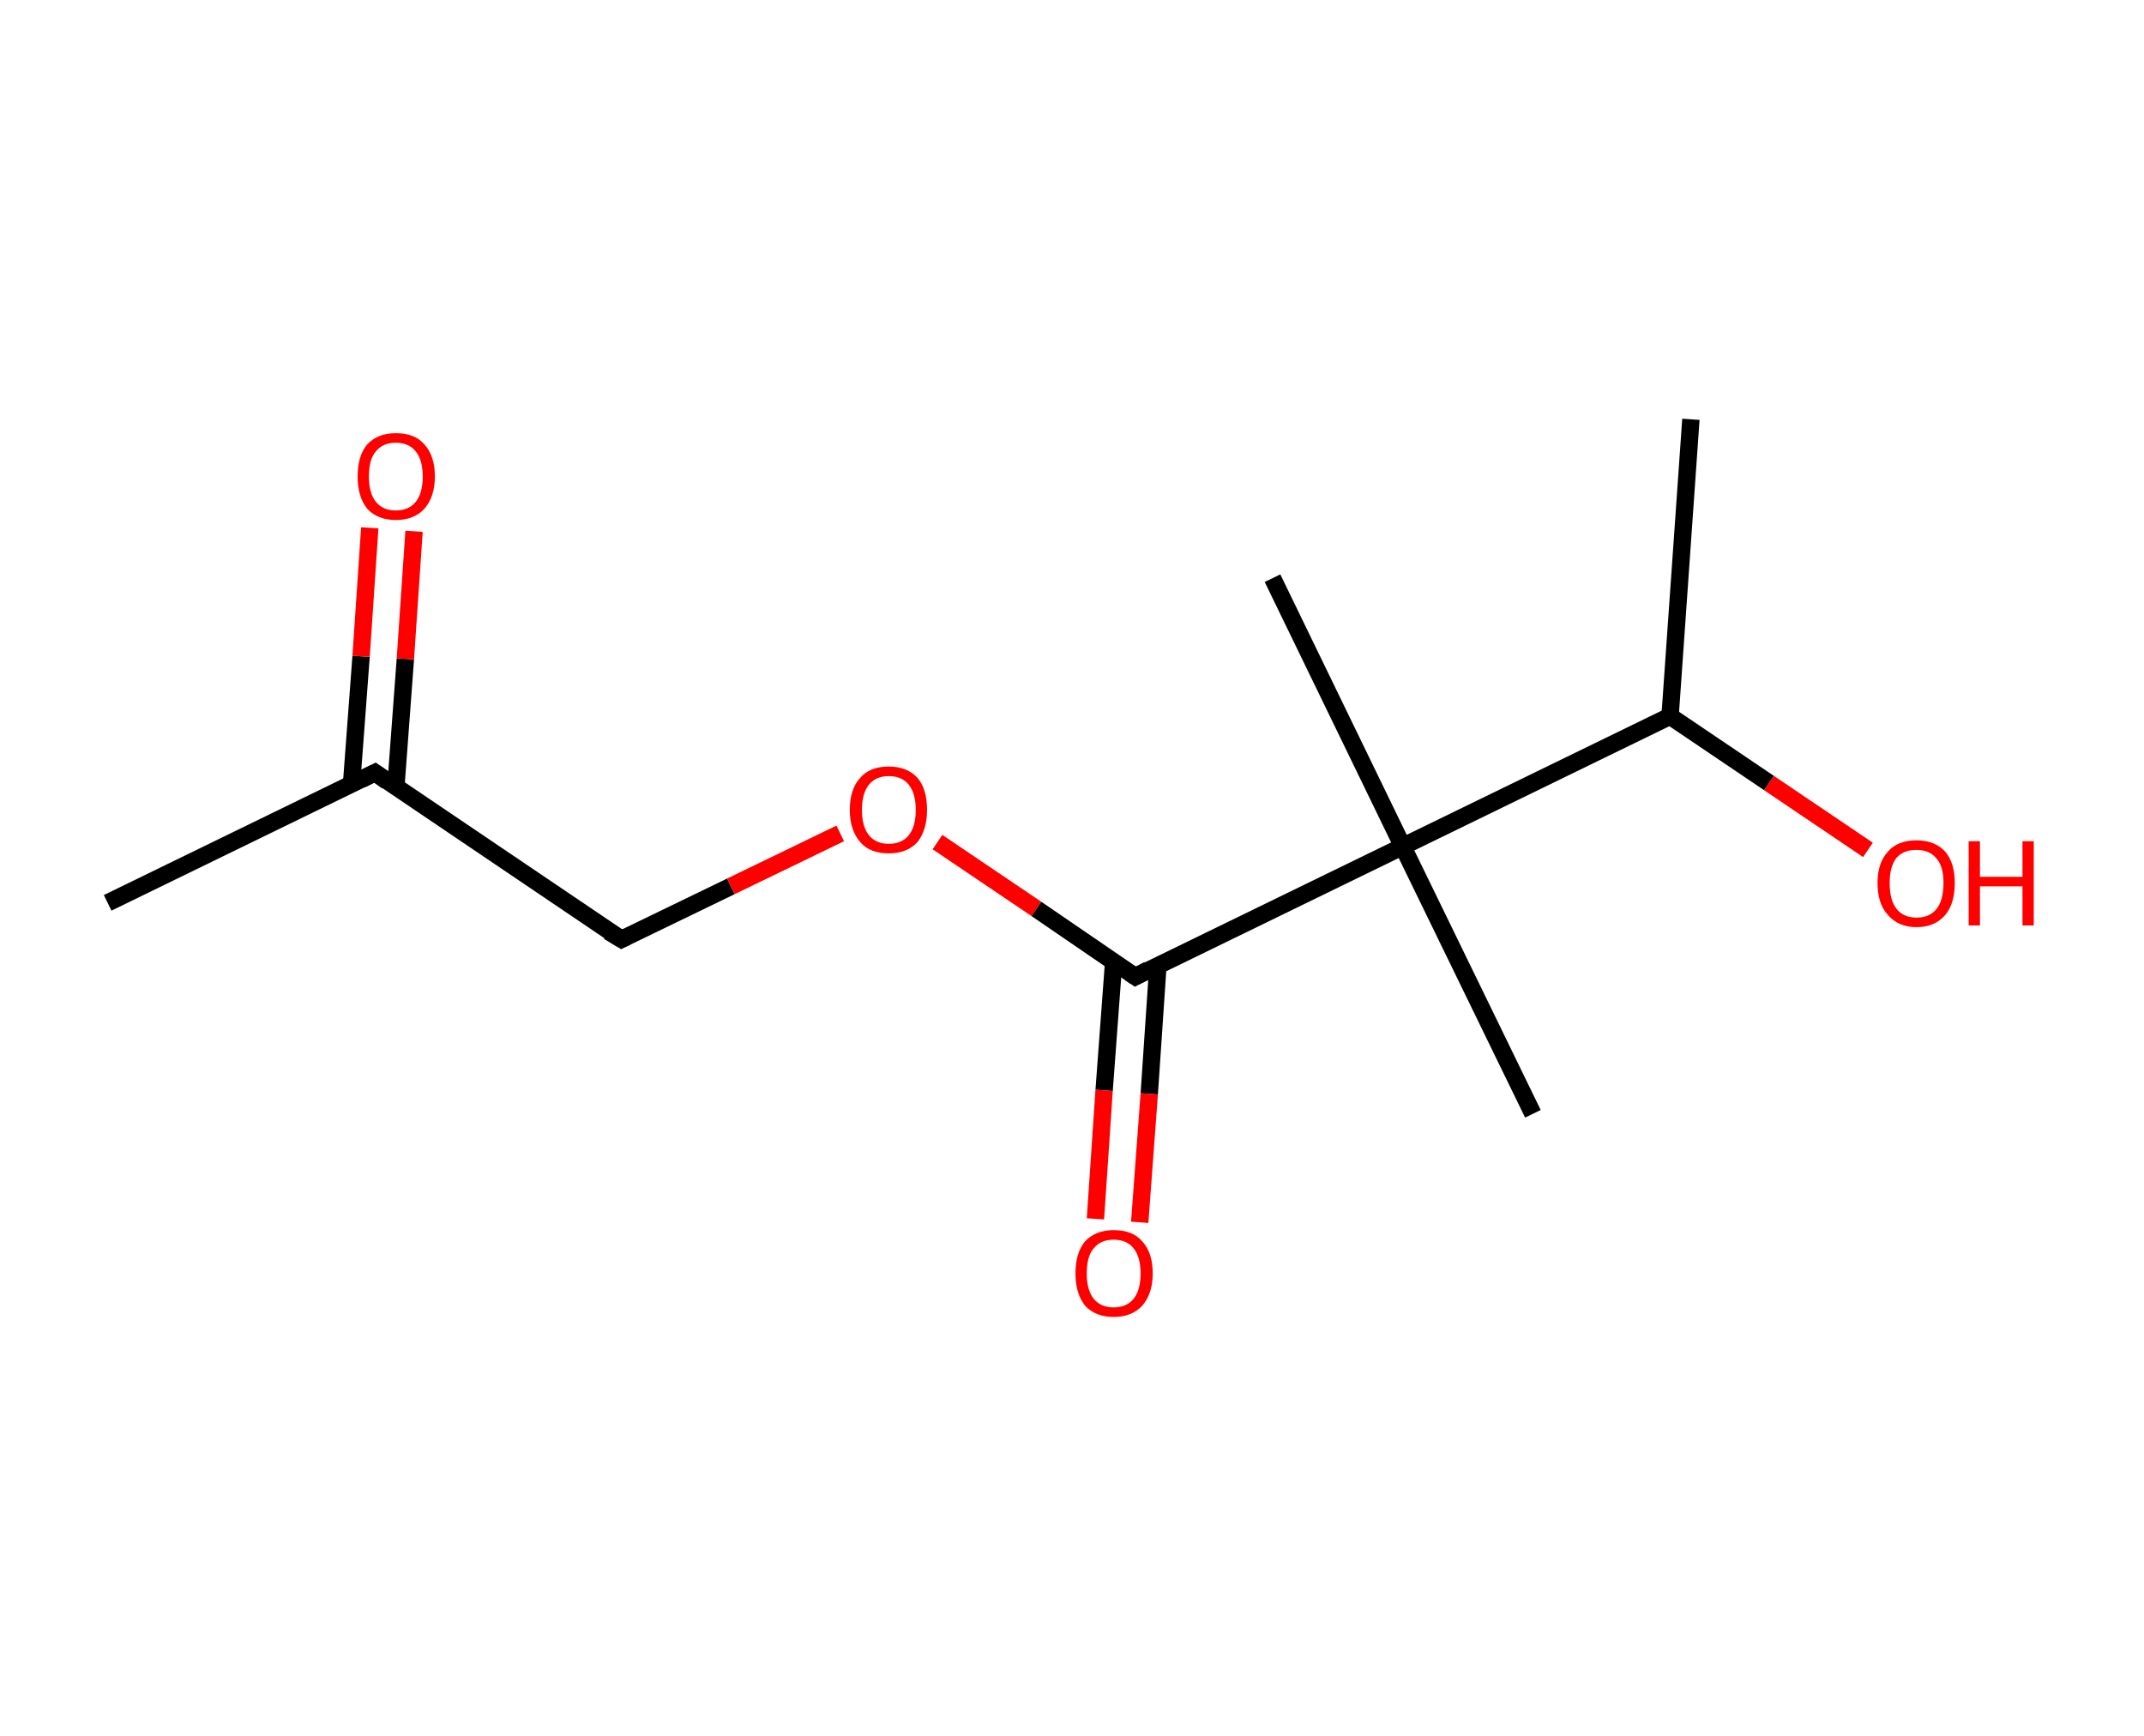 <?xml version='1.0' encoding='ASCII' standalone='yes'?>
<svg xmlns="http://www.w3.org/2000/svg" xmlns:rdkit="http://www.rdkit.org/xml" xmlns:xlink="http://www.w3.org/1999/xlink" version="1.1" baseProfile="full" xml:space="preserve" width="247px" height="200px" viewBox="0 0 247 200">
<!-- END OF HEADER -->
<rect style="opacity:1.0;fill:#FFFFFF;stroke:none" width="247.0" height="200.0" x="0.0" y="0.0"> </rect>
<path class="bond-0 atom-0 atom-1" d="M 12.4,104.0 L 43.2,89.0" style="fill:none;fill-rule:evenodd;stroke:#000000;stroke-width:2.0px;stroke-linecap:butt;stroke-linejoin:miter;stroke-opacity:1"/>
<path class="bond-1 atom-1 atom-2" d="M 45.6,90.7 L 46.7,75.9" style="fill:none;fill-rule:evenodd;stroke:#000000;stroke-width:2.0px;stroke-linecap:butt;stroke-linejoin:miter;stroke-opacity:1"/>
<path class="bond-1 atom-1 atom-2" d="M 46.7,75.9 L 47.7,61.2" style="fill:none;fill-rule:evenodd;stroke:#FF0000;stroke-width:2.0px;stroke-linecap:butt;stroke-linejoin:miter;stroke-opacity:1"/>
<path class="bond-1 atom-1 atom-2" d="M 40.5,90.3 L 41.6,75.6" style="fill:none;fill-rule:evenodd;stroke:#000000;stroke-width:2.0px;stroke-linecap:butt;stroke-linejoin:miter;stroke-opacity:1"/>
<path class="bond-1 atom-1 atom-2" d="M 41.6,75.6 L 42.6,60.8" style="fill:none;fill-rule:evenodd;stroke:#FF0000;stroke-width:2.0px;stroke-linecap:butt;stroke-linejoin:miter;stroke-opacity:1"/>
<path class="bond-2 atom-1 atom-3" d="M 43.2,89.0 L 71.6,108.2" style="fill:none;fill-rule:evenodd;stroke:#000000;stroke-width:2.0px;stroke-linecap:butt;stroke-linejoin:miter;stroke-opacity:1"/>
<path class="bond-3 atom-3 atom-4" d="M 71.6,108.2 L 84.2,102.1" style="fill:none;fill-rule:evenodd;stroke:#000000;stroke-width:2.0px;stroke-linecap:butt;stroke-linejoin:miter;stroke-opacity:1"/>
<path class="bond-3 atom-3 atom-4" d="M 84.2,102.1 L 96.8,96.0" style="fill:none;fill-rule:evenodd;stroke:#FF0000;stroke-width:2.0px;stroke-linecap:butt;stroke-linejoin:miter;stroke-opacity:1"/>
<path class="bond-4 atom-4 atom-5" d="M 108.0,97.0 L 119.4,104.7" style="fill:none;fill-rule:evenodd;stroke:#FF0000;stroke-width:2.0px;stroke-linecap:butt;stroke-linejoin:miter;stroke-opacity:1"/>
<path class="bond-4 atom-4 atom-5" d="M 119.4,104.7 L 130.8,112.5" style="fill:none;fill-rule:evenodd;stroke:#000000;stroke-width:2.0px;stroke-linecap:butt;stroke-linejoin:miter;stroke-opacity:1"/>
<path class="bond-5 atom-5 atom-6" d="M 128.3,110.8 L 127.2,125.6" style="fill:none;fill-rule:evenodd;stroke:#000000;stroke-width:2.0px;stroke-linecap:butt;stroke-linejoin:miter;stroke-opacity:1"/>
<path class="bond-5 atom-5 atom-6" d="M 127.2,125.6 L 126.2,140.4" style="fill:none;fill-rule:evenodd;stroke:#FF0000;stroke-width:2.0px;stroke-linecap:butt;stroke-linejoin:miter;stroke-opacity:1"/>
<path class="bond-5 atom-5 atom-6" d="M 133.4,111.2 L 132.4,126.0" style="fill:none;fill-rule:evenodd;stroke:#000000;stroke-width:2.0px;stroke-linecap:butt;stroke-linejoin:miter;stroke-opacity:1"/>
<path class="bond-5 atom-5 atom-6" d="M 132.4,126.0 L 131.3,140.8" style="fill:none;fill-rule:evenodd;stroke:#FF0000;stroke-width:2.0px;stroke-linecap:butt;stroke-linejoin:miter;stroke-opacity:1"/>
<path class="bond-6 atom-5 atom-7" d="M 130.8,112.5 L 161.6,97.5" style="fill:none;fill-rule:evenodd;stroke:#000000;stroke-width:2.0px;stroke-linecap:butt;stroke-linejoin:miter;stroke-opacity:1"/>
<path class="bond-7 atom-7 atom-8" d="M 161.6,97.5 L 176.6,128.3" style="fill:none;fill-rule:evenodd;stroke:#000000;stroke-width:2.0px;stroke-linecap:butt;stroke-linejoin:miter;stroke-opacity:1"/>
<path class="bond-8 atom-7 atom-9" d="M 161.6,97.5 L 146.6,66.6" style="fill:none;fill-rule:evenodd;stroke:#000000;stroke-width:2.0px;stroke-linecap:butt;stroke-linejoin:miter;stroke-opacity:1"/>
<path class="bond-9 atom-7 atom-10" d="M 161.6,97.5 L 192.4,82.5" style="fill:none;fill-rule:evenodd;stroke:#000000;stroke-width:2.0px;stroke-linecap:butt;stroke-linejoin:miter;stroke-opacity:1"/>
<path class="bond-10 atom-10 atom-11" d="M 192.4,82.5 L 194.8,48.3" style="fill:none;fill-rule:evenodd;stroke:#000000;stroke-width:2.0px;stroke-linecap:butt;stroke-linejoin:miter;stroke-opacity:1"/>
<path class="bond-11 atom-10 atom-12" d="M 192.4,82.5 L 203.8,90.2" style="fill:none;fill-rule:evenodd;stroke:#000000;stroke-width:2.0px;stroke-linecap:butt;stroke-linejoin:miter;stroke-opacity:1"/>
<path class="bond-11 atom-10 atom-12" d="M 203.8,90.2 L 215.2,97.9" style="fill:none;fill-rule:evenodd;stroke:#FF0000;stroke-width:2.0px;stroke-linecap:butt;stroke-linejoin:miter;stroke-opacity:1"/>
<path d="M 41.6,89.8 L 43.2,89.0 L 44.6,90.0" style="fill:none;stroke:#000000;stroke-width:2.0px;stroke-linecap:butt;stroke-linejoin:miter;stroke-opacity:1;"/>
<path d="M 70.1,107.3 L 71.6,108.2 L 72.2,107.9" style="fill:none;stroke:#000000;stroke-width:2.0px;stroke-linecap:butt;stroke-linejoin:miter;stroke-opacity:1;"/>
<path d="M 130.2,112.1 L 130.8,112.5 L 132.3,111.7" style="fill:none;stroke:#000000;stroke-width:2.0px;stroke-linecap:butt;stroke-linejoin:miter;stroke-opacity:1;"/>
<path class="atom-2" d="M 41.2 54.9 Q 41.2 52.5, 42.3 51.2 Q 43.5 49.9, 45.6 49.9 Q 47.8 49.9, 48.9 51.2 Q 50.1 52.5, 50.1 54.9 Q 50.1 57.2, 48.9 58.6 Q 47.7 59.9, 45.6 59.9 Q 43.5 59.9, 42.3 58.6 Q 41.2 57.2, 41.2 54.9 M 45.6 58.8 Q 47.1 58.8, 47.9 57.8 Q 48.7 56.8, 48.7 54.9 Q 48.7 53.0, 47.9 52.0 Q 47.1 51.0, 45.6 51.0 Q 44.1 51.0, 43.3 52.0 Q 42.5 52.9, 42.5 54.9 Q 42.5 56.8, 43.3 57.8 Q 44.1 58.8, 45.6 58.8 " fill="#FF0000"/>
<path class="atom-4" d="M 97.9 93.3 Q 97.9 90.9, 99.1 89.6 Q 100.2 88.3, 102.4 88.3 Q 104.5 88.3, 105.7 89.6 Q 106.8 90.9, 106.8 93.3 Q 106.8 95.6, 105.7 97.0 Q 104.5 98.3, 102.4 98.3 Q 100.2 98.3, 99.1 97.0 Q 97.9 95.6, 97.9 93.3 M 102.4 97.2 Q 103.9 97.2, 104.7 96.2 Q 105.5 95.2, 105.5 93.3 Q 105.5 91.4, 104.7 90.4 Q 103.9 89.4, 102.4 89.4 Q 100.9 89.4, 100.1 90.4 Q 99.3 91.4, 99.3 93.3 Q 99.3 95.2, 100.1 96.2 Q 100.9 97.2, 102.4 97.2 " fill="#FF0000"/>
<path class="atom-6" d="M 123.9 146.7 Q 123.9 144.3, 125.0 143.0 Q 126.2 141.7, 128.3 141.7 Q 130.5 141.7, 131.6 143.0 Q 132.8 144.3, 132.8 146.7 Q 132.8 149.0, 131.6 150.4 Q 130.4 151.7, 128.3 151.7 Q 126.2 151.7, 125.0 150.4 Q 123.9 149.0, 123.9 146.7 M 128.3 150.6 Q 129.8 150.6, 130.6 149.6 Q 131.4 148.6, 131.4 146.7 Q 131.4 144.8, 130.6 143.8 Q 129.8 142.8, 128.3 142.8 Q 126.8 142.8, 126.0 143.8 Q 125.2 144.7, 125.2 146.7 Q 125.2 148.6, 126.0 149.6 Q 126.8 150.6, 128.3 150.6 " fill="#FF0000"/>
<path class="atom-12" d="M 216.3 101.7 Q 216.3 99.4, 217.5 98.1 Q 218.6 96.8, 220.8 96.8 Q 222.9 96.8, 224.1 98.1 Q 225.2 99.4, 225.2 101.7 Q 225.2 104.1, 224.1 105.4 Q 222.9 106.8, 220.8 106.8 Q 218.7 106.8, 217.5 105.4 Q 216.3 104.1, 216.3 101.7 M 220.8 105.7 Q 222.3 105.7, 223.1 104.7 Q 223.9 103.7, 223.9 101.7 Q 223.9 99.8, 223.1 98.9 Q 222.3 97.9, 220.8 97.9 Q 219.3 97.9, 218.5 98.8 Q 217.7 99.8, 217.7 101.7 Q 217.7 103.7, 218.5 104.7 Q 219.3 105.7, 220.8 105.7 " fill="#FF0000"/>
<path class="atom-12" d="M 226.8 96.9 L 228.1 96.9 L 228.1 101.0 L 233.0 101.0 L 233.0 96.9 L 234.3 96.9 L 234.3 106.6 L 233.0 106.6 L 233.0 102.1 L 228.1 102.1 L 228.1 106.6 L 226.8 106.6 L 226.8 96.9 " fill="#FF0000"/>
</svg>
